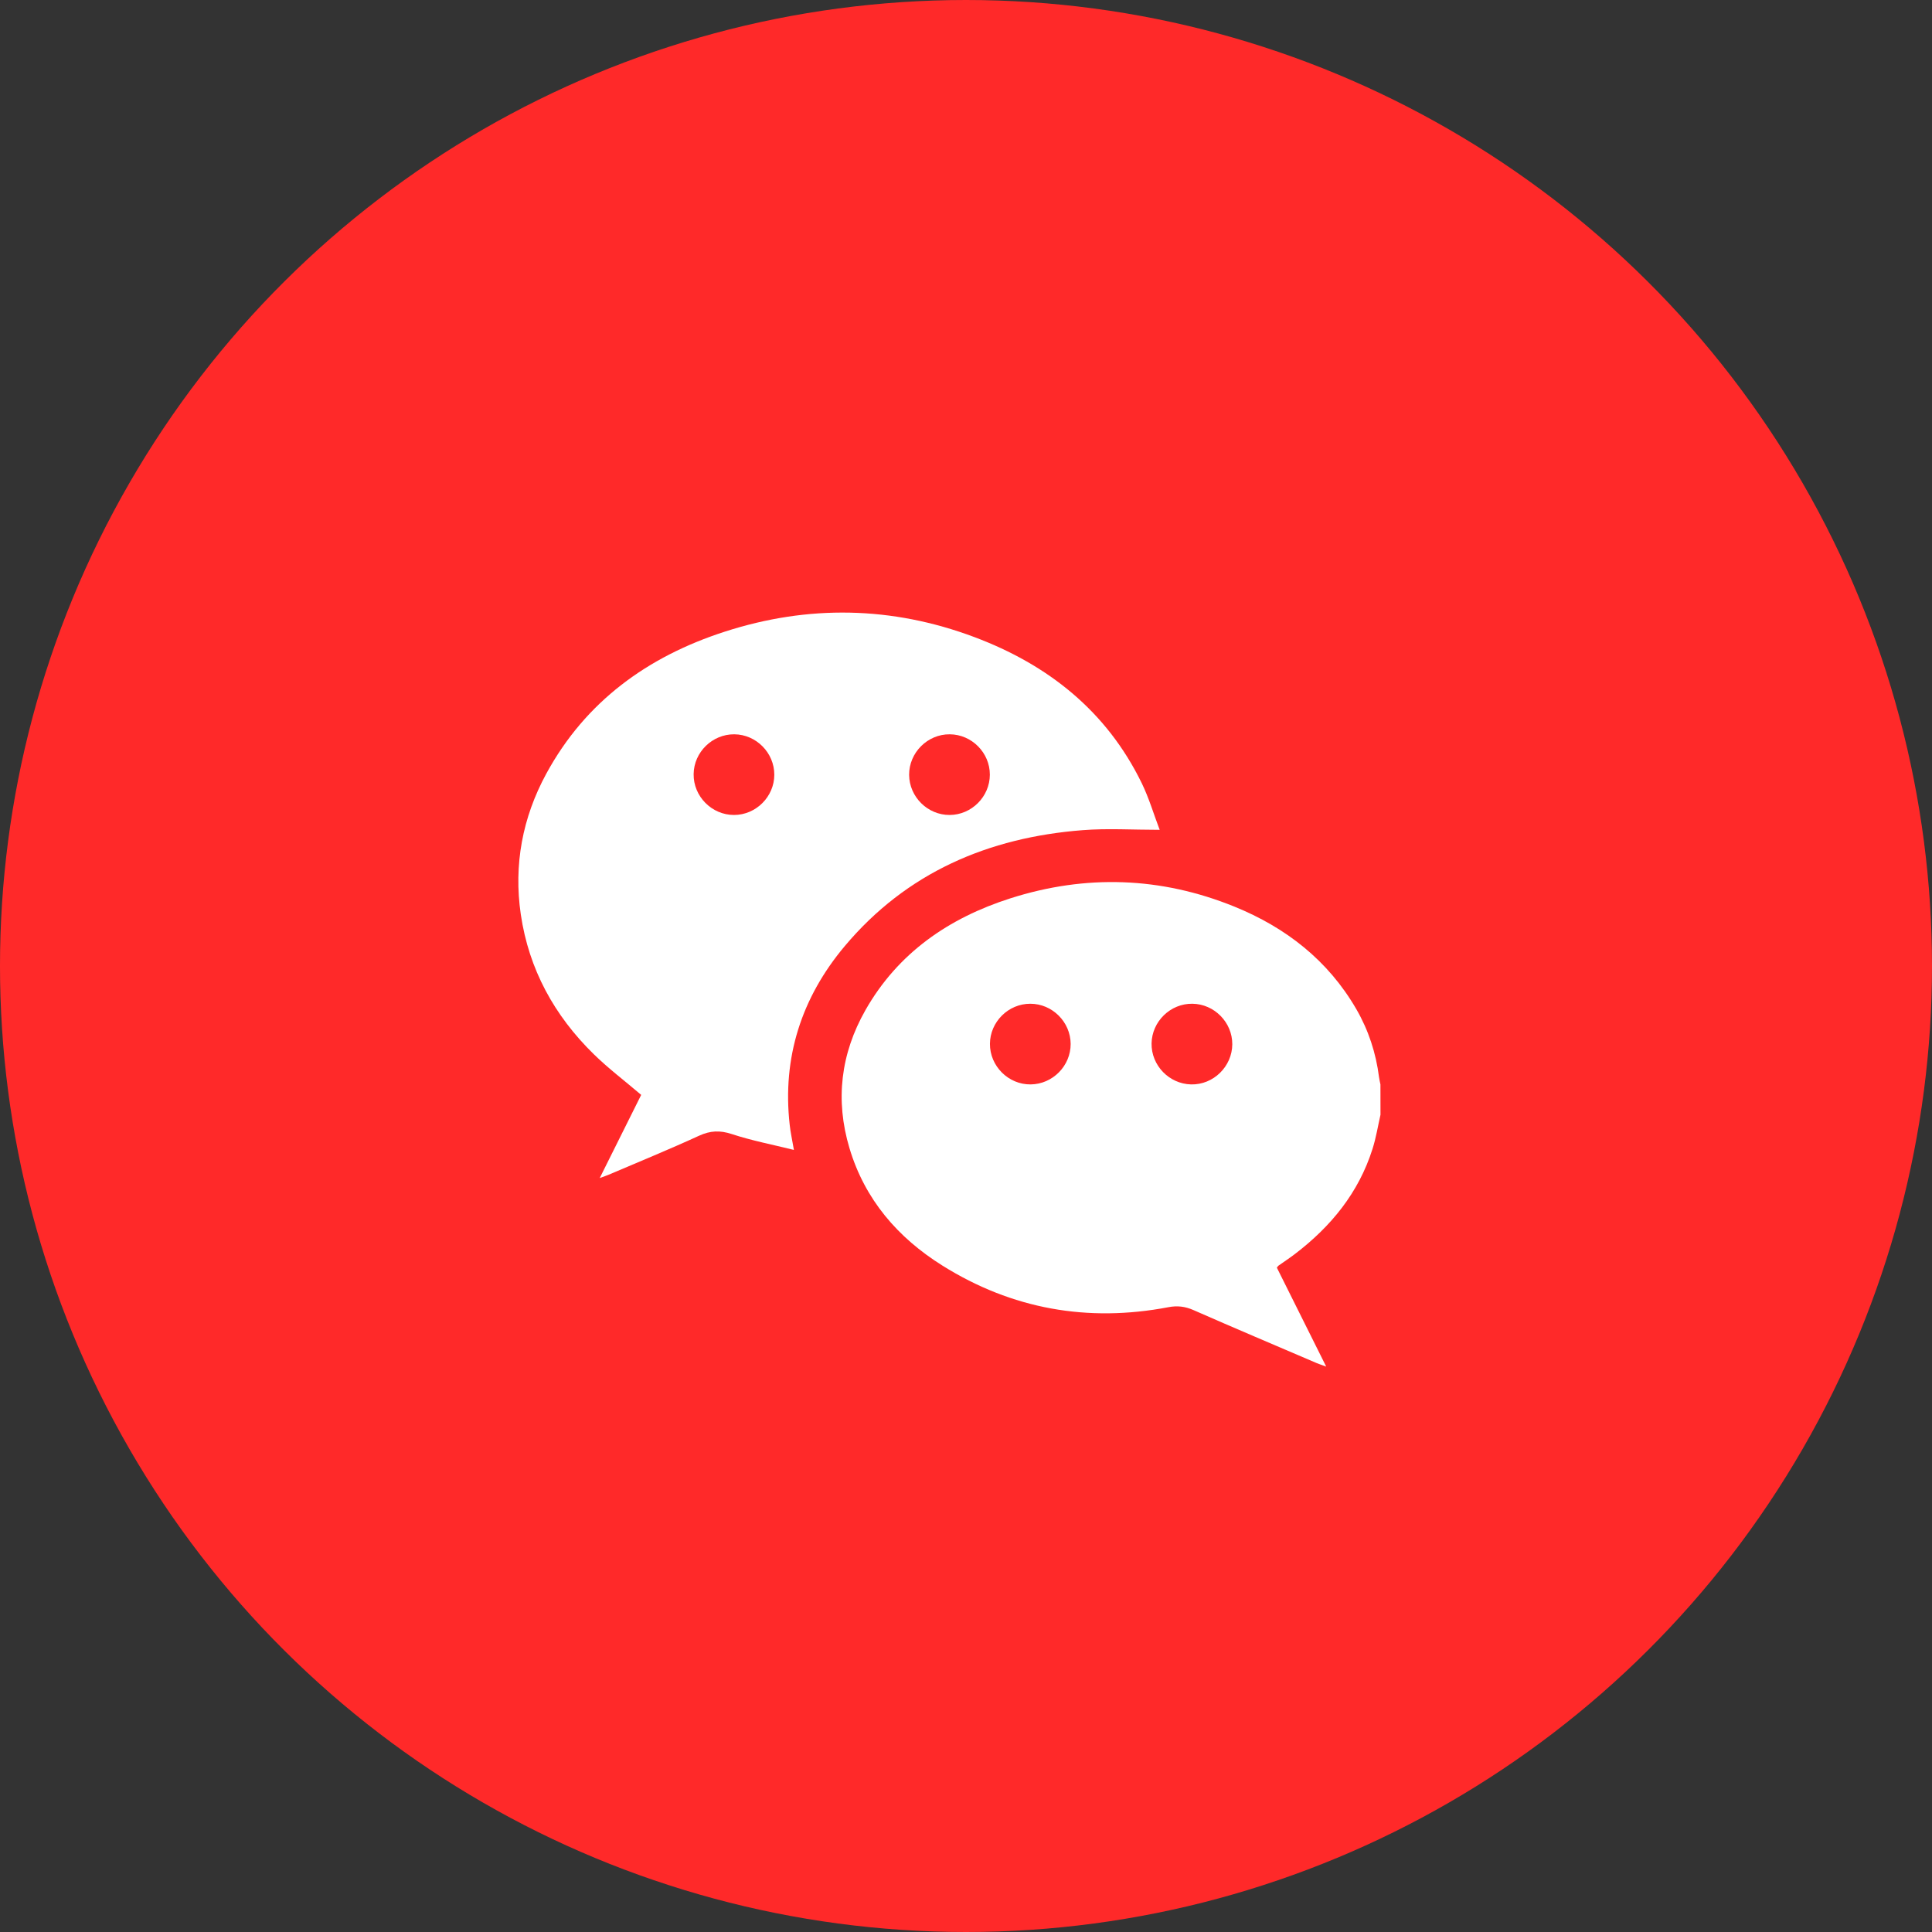 <svg width="41" height="41" viewBox="0 0 41 41" fill="none" xmlns="http://www.w3.org/2000/svg">
<rect x="0" y="0" width="41" height="41" fill="#333333" stroke="none"/>
<circle cx="20.5" cy="20.5" r="20.5" transform="rotate(90 20.5 20.5)" fill="#FF2929"/>
<path d="M29.296 23.657C29.241 23.899 29.202 24.146 29.127 24.381C28.833 25.312 28.245 26.029 27.479 26.613C27.366 26.699 27.246 26.778 27.13 26.86C27.12 26.867 27.115 26.878 27.097 26.902C27.436 27.584 27.78 28.273 28.144 29.001C28.052 28.967 27.998 28.951 27.947 28.929C27.072 28.554 26.196 28.184 25.325 27.801C25.148 27.724 24.984 27.704 24.794 27.741C23.083 28.067 21.475 27.781 20 26.858C19.055 26.267 18.353 25.457 18.027 24.366C17.721 23.343 17.842 22.36 18.365 21.438C19.056 20.221 20.137 19.481 21.442 19.064C23.041 18.553 24.636 18.607 26.194 19.239C27.287 19.683 28.182 20.378 28.783 21.415C29.042 21.863 29.2 22.346 29.265 22.859C29.272 22.912 29.285 22.962 29.295 23.014C29.296 23.229 29.296 23.443 29.296 23.657ZM22.721 22.153C22.718 21.687 22.331 21.301 21.865 21.301C21.399 21.3 21.011 21.685 21.008 22.151C21.005 22.624 21.4 23.018 21.872 23.013C22.339 23.008 22.723 22.619 22.721 22.153ZM25.303 21.301C24.838 21.295 24.446 21.677 24.438 22.143C24.431 22.609 24.81 23.002 25.277 23.013C25.749 23.024 26.148 22.634 26.151 22.161C26.153 21.696 25.769 21.306 25.303 21.301Z" fill="white"/>
<path d="M24.61 17.61C24.033 17.61 23.503 17.576 22.978 17.617C20.975 17.772 19.238 18.516 17.926 20.079C17.011 21.169 16.597 22.44 16.759 23.874C16.776 24.032 16.811 24.187 16.848 24.403C16.383 24.288 15.946 24.204 15.528 24.066C15.277 23.984 15.073 23.993 14.835 24.102C14.204 24.392 13.559 24.655 12.92 24.928C12.873 24.948 12.823 24.965 12.727 25C13.036 24.381 13.325 23.8 13.607 23.235C13.265 22.943 12.913 22.677 12.6 22.371C11.764 21.553 11.223 20.57 11.052 19.404C10.898 18.352 11.088 17.349 11.593 16.419C12.427 14.885 13.745 13.934 15.377 13.406C17.152 12.831 18.93 12.864 20.678 13.52C22.242 14.107 23.484 15.09 24.23 16.621C24.384 16.938 24.485 17.282 24.61 17.61ZM16.432 16.442C16.433 15.976 16.049 15.587 15.583 15.583C15.118 15.579 14.726 15.961 14.72 16.427C14.713 16.899 15.105 17.296 15.578 17.295C16.044 17.294 16.431 16.907 16.432 16.442ZM20.153 17.295C20.619 17.293 21.005 16.906 21.006 16.44C21.007 15.974 20.622 15.586 20.155 15.583C19.683 15.579 19.289 15.974 19.293 16.446C19.298 16.913 19.687 17.297 20.153 17.295Z" fill="white"/>
</svg>
